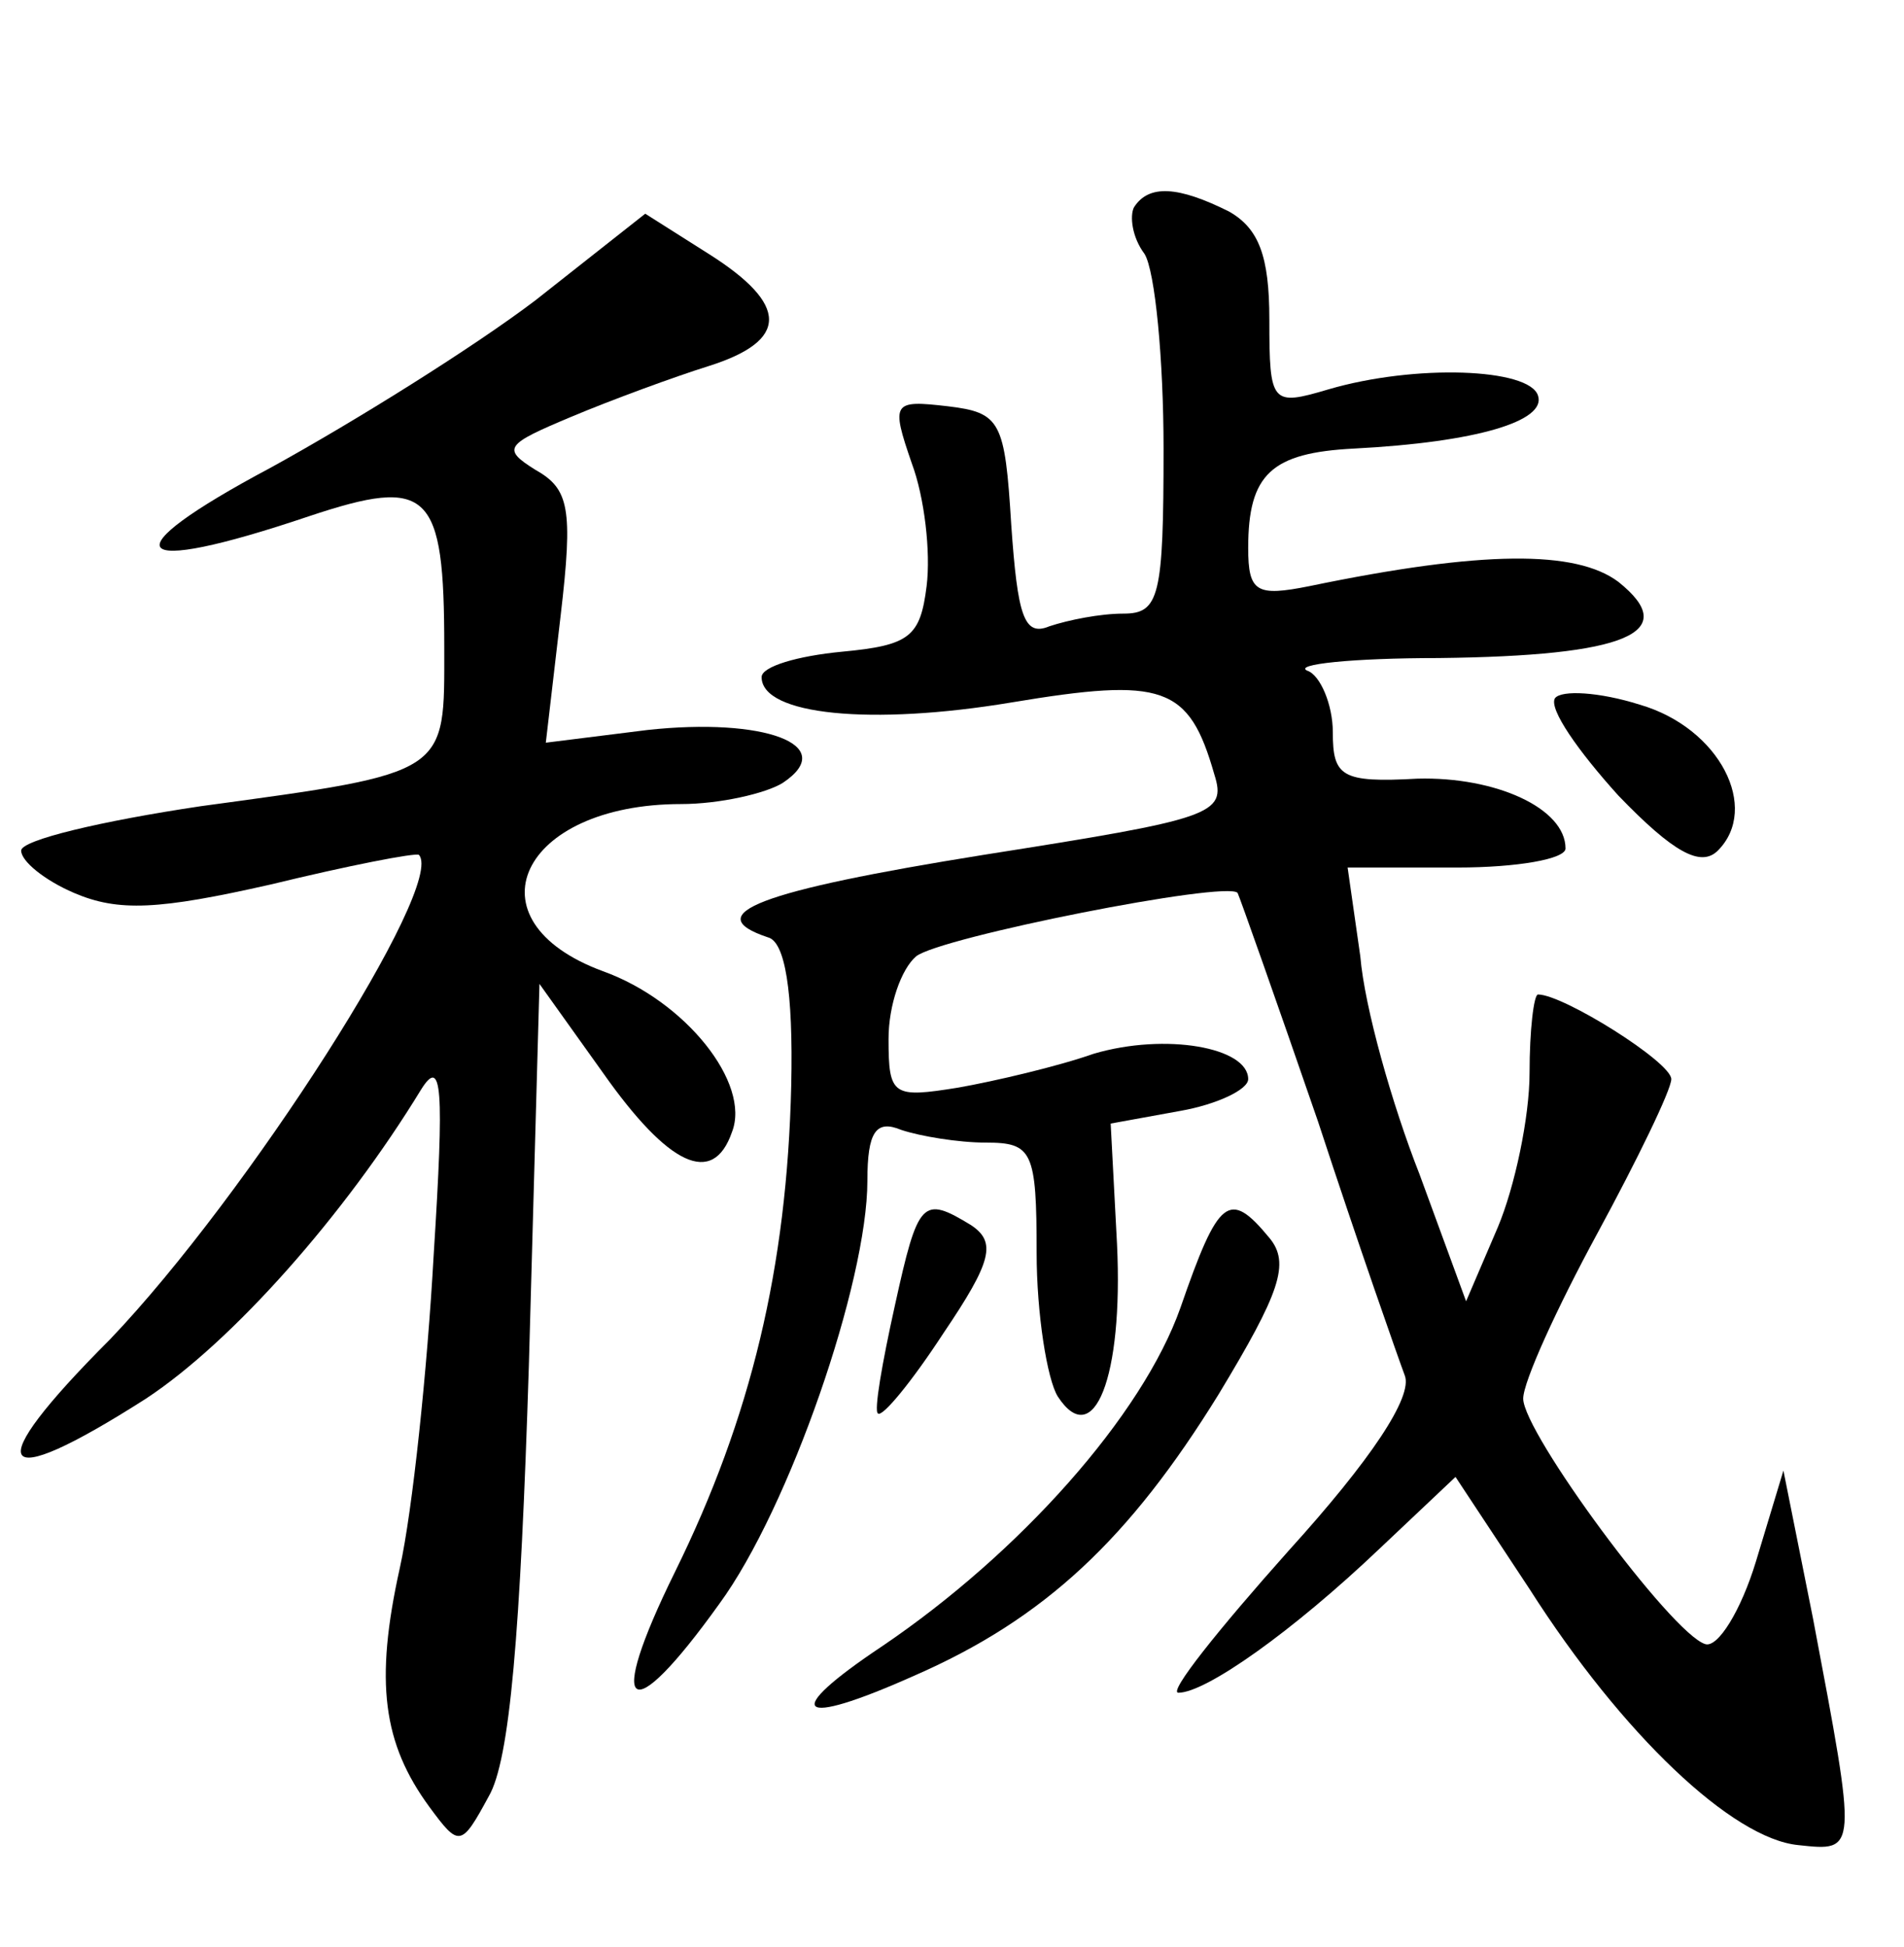 <?xml version="1.0" standalone="no"?>
<!DOCTYPE svg PUBLIC "-//W3C//DTD SVG 20010904//EN"
 "http://www.w3.org/TR/2001/REC-SVG-20010904/DTD/svg10.dtd">
<svg version="1.0" xmlns="http://www.w3.org/2000/svg"
 width="90pt" height="92pt" viewBox="0 0 90 92"
 preserveAspectRatio="xMidYMid meet">
<g transform="translate(0,92) scale(0.1,-0.1)"
fill="#000000" stroke="none">
<path d="M536 822 c-2 -4 -1 -14 5 -22 5 -8 9 -50 9 -92 0 -70 -2 -78 -19 -78
-11 0 -26 -3 -35 -6 -12 -5 -15 5 -18 48 -3 49 -5 53 -30 56 -26 3 -27 2 -17
-27 6 -16 9 -42 7 -58 -3 -24 -8 -28 -40 -31 -21 -2 -38 -7 -38 -12 0 -18 52
-23 118 -12 72 12 84 8 96 -34 6 -19 -1 -21 -109 -38 -106 -17 -135 -28 -102
-39 8 -2 12 -25 11 -70 -2 -86 -19 -157 -55 -230 -33 -67 -22 -75 21 -15 33
45 70 152 70 200 0 23 4 29 16 24 9 -3 27 -6 40 -6 22 0 24 -4 24 -52 0 -29 5
-60 10 -68 17 -26 31 9 28 72 l-3 57 33 6 c17 3 32 10 32 15 0 15 -39 22 -73
12 -17 -6 -47 -13 -64 -16 -31 -5 -33 -4 -33 23 0 16 6 33 13 39 11 9 147 36
152 30 1 -2 18 -50 38 -108 19 -58 38 -112 41 -120 4 -10 -16 -40 -55 -83 -33
-37 -57 -67 -52 -67 13 0 54 29 95 68 l36 34 35 -53 c44 -69 96 -118 127 -121
28 -3 28 -4 7 107 l-14 70 -13 -43 c-7 -23 -18 -41 -24 -39 -16 5 -86 100 -86
116 0 8 16 43 35 78 19 35 35 68 35 73 0 8 -51 40 -63 40 -2 0 -4 -17 -4 -37
0 -21 -7 -54 -15 -73 l-15 -35 -22 60 c-13 33 -26 79 -28 103 l-6 42 52 0 c28
0 51 4 51 9 0 19 -33 34 -70 33 -36 -2 -40 1 -40 22 0 13 -6 27 -12 29 -7 3
21 6 62 6 89 1 115 12 85 36 -20 15 -64 15 -146 -2 -25 -5 -29 -3 -29 18 0 35
11 45 50 47 58 3 91 13 87 25 -4 13 -58 15 -99 3 -27 -8 -28 -7 -28 33 0 30
-5 43 -19 51 -24 12 -38 13 -45 2z"/>
<path d="M253 778 c-29 -22 -85 -57 -125 -79 -77 -41 -68 -52 18 -23 57 19 64
12 64 -62 0 -60 3 -59 -115 -75 -47 -7 -85 -16 -85 -21 0 -5 11 -14 25 -20 21
-9 40 -8 93 4 37 9 68 15 70 14 13 -14 -81 -161 -146 -229 -62 -62 -55 -74 17
-28 41 27 94 87 130 146 10 16 11 1 6 -78 -3 -54 -10 -121 -16 -148 -12 -54
-8 -83 14 -113 14 -19 15 -19 28 5 10 17 15 77 19 204 l5 180 30 -42 c31 -44
52 -54 61 -28 9 23 -22 62 -61 76 -65 24 -39 79 37 79 18 0 40 5 48 10 27 18
-9 31 -64 25 l-48 -6 7 60 c6 51 4 60 -12 69 -16 10 -14 12 17 25 19 8 49 19
65 24 38 12 38 29 0 53 l-30 19 -52 -41z"/>
<path d="M735 590 c-3 -5 11 -25 30 -46 26 -27 39 -34 47 -26 20 20 1 58 -37
69 -19 6 -37 7 -40 3z"/>
<path d="M423 303 c-6 -27 -10 -50 -8 -51 2 -2 16 15 31 38 23 34 25 43 13 51
-23 14 -25 12 -36 -38z"/>
<path d="M558 302 c-18 -51 -76 -116 -141 -160 -48 -32 -41 -39 15 -14 62 27
102 65 144 133 29 48 34 62 24 74 -19 23 -24 19 -42 -33z"/>
</g>
</svg>
